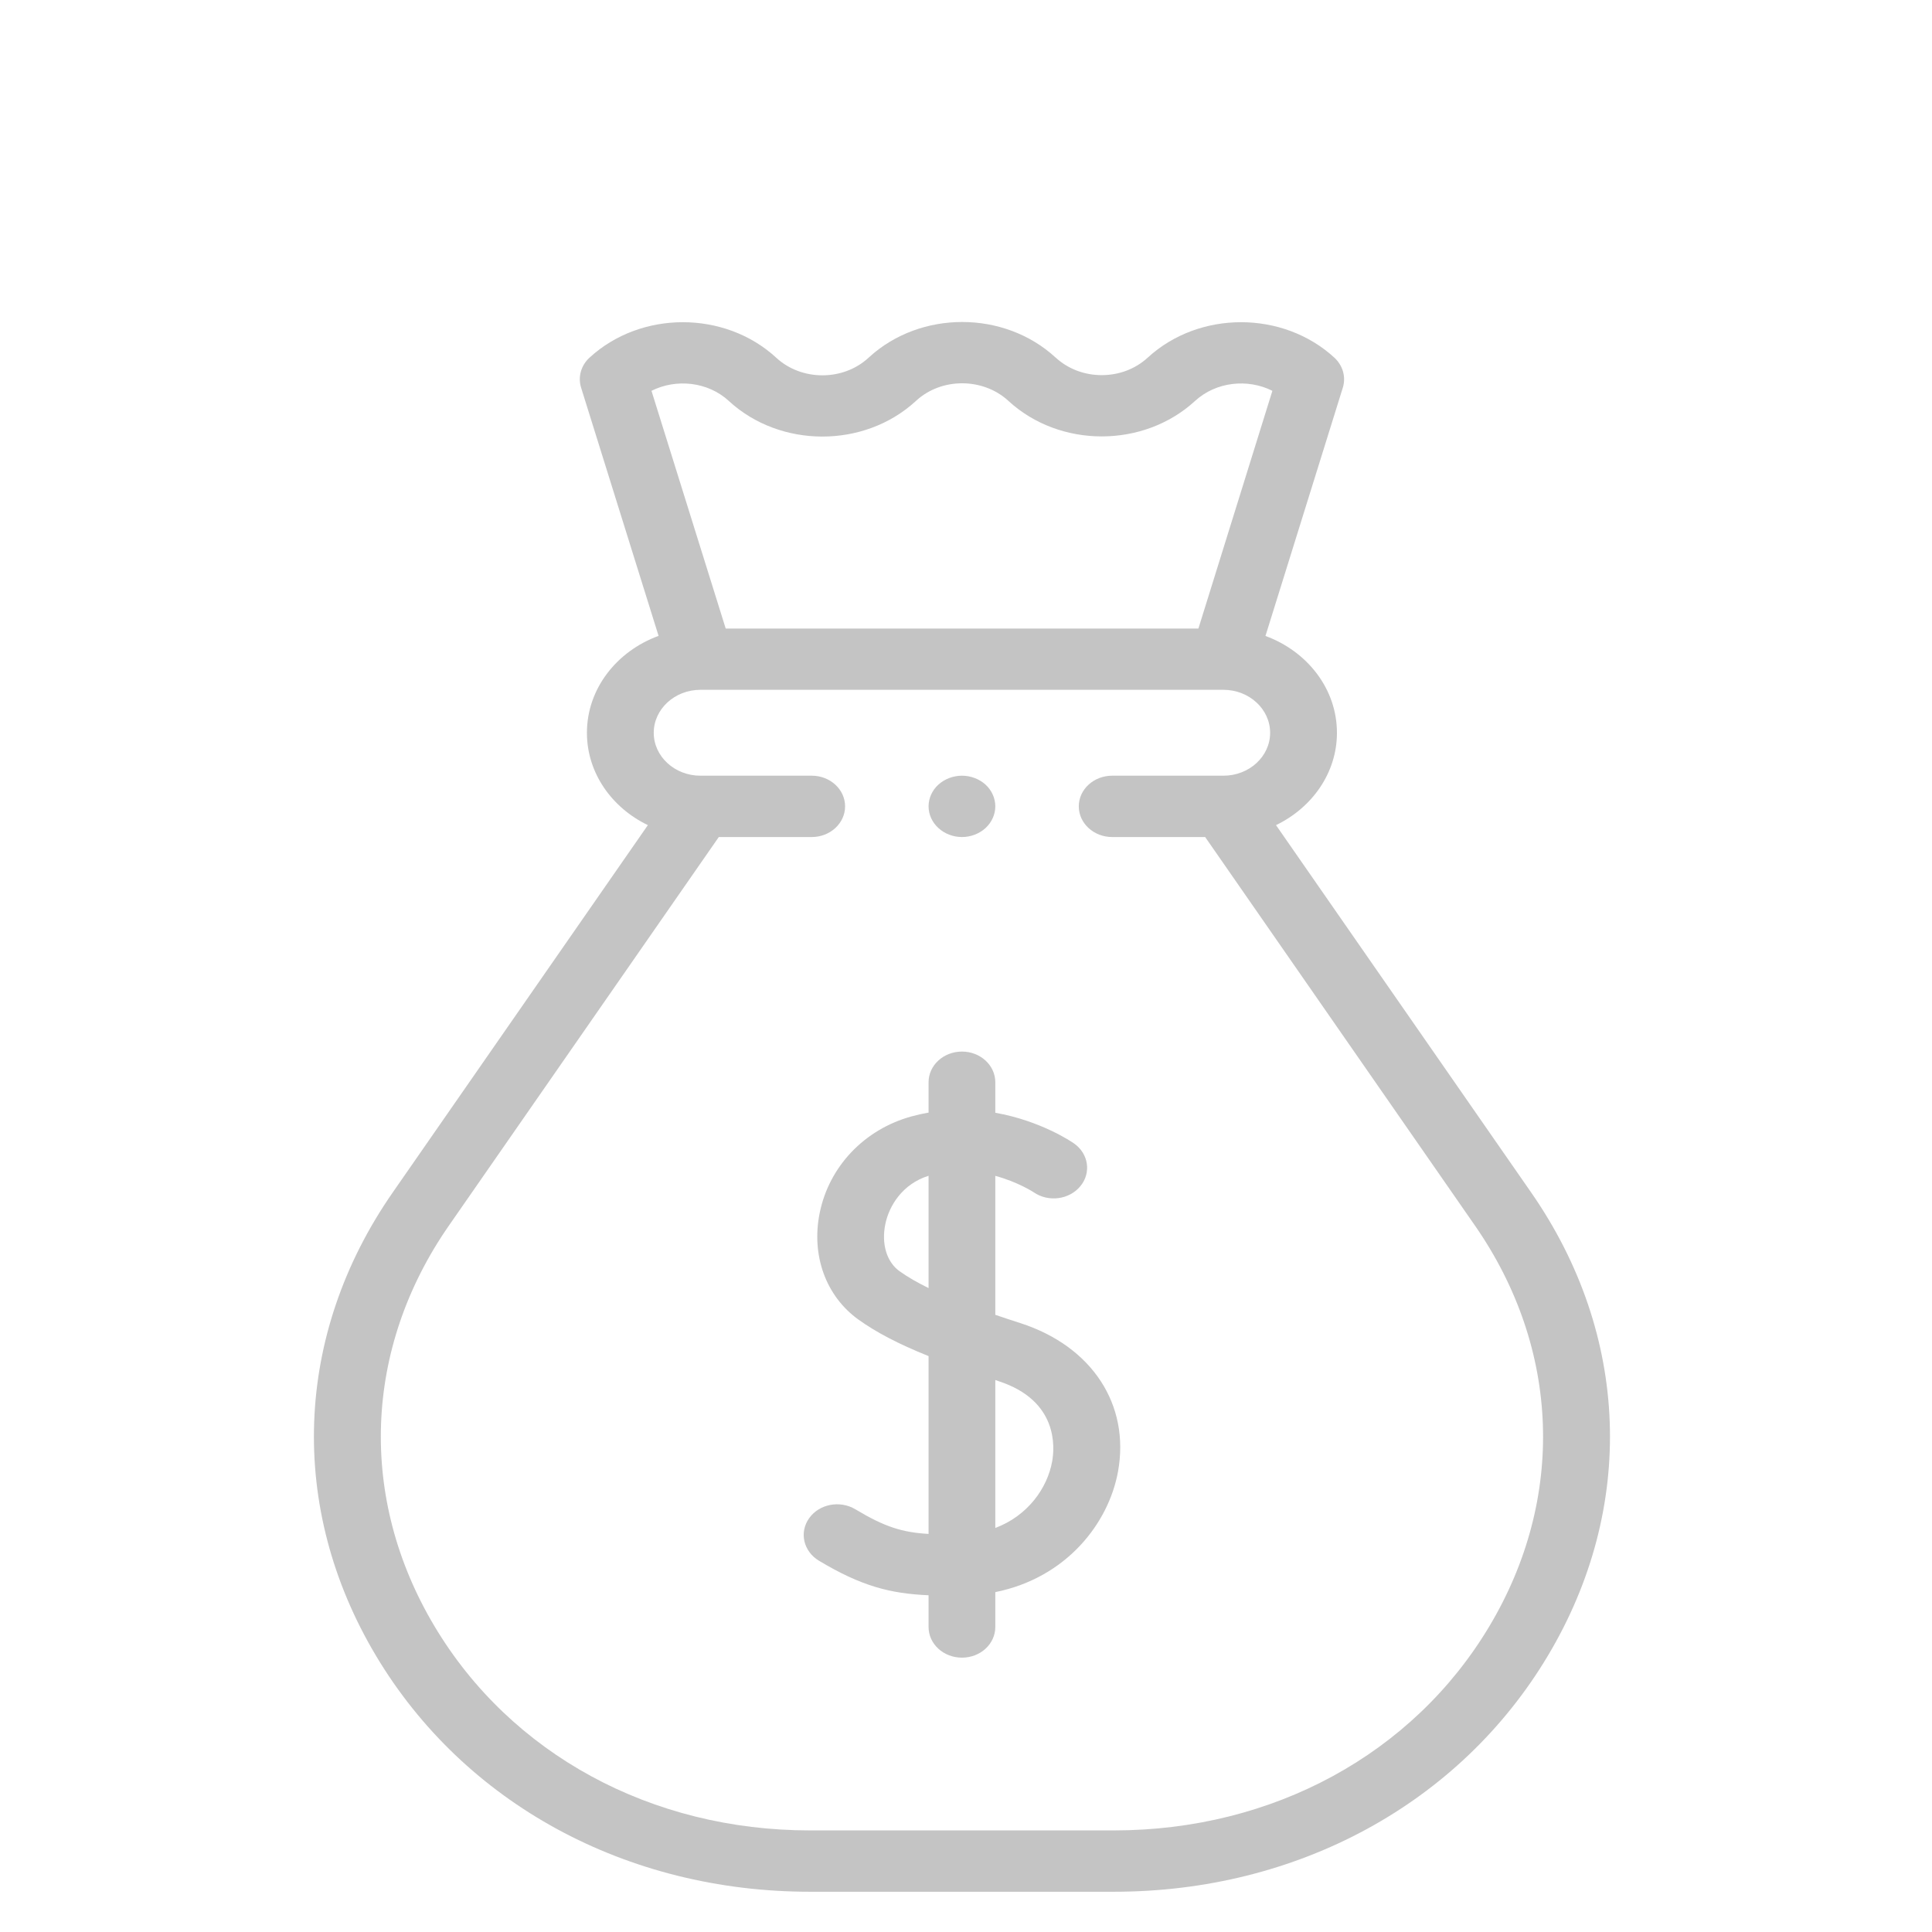 <svg width="24" height="24" viewBox="0 0 24 24" fill="none" xmlns="http://www.w3.org/2000/svg">
<path d="M19.021 14.814L15.851 10.25C16.301 10.033 16.608 9.6 16.608 9.103C16.608 8.558 16.24 8.091 15.72 7.9L16.681 4.816C16.722 4.683 16.682 4.54 16.575 4.442C15.936 3.856 14.897 3.856 14.258 4.442C14.105 4.583 13.902 4.66 13.686 4.66C13.47 4.66 13.267 4.583 13.113 4.441L13.111 4.44C12.475 3.855 11.437 3.853 10.798 4.436L10.786 4.447C10.471 4.735 9.958 4.734 9.644 4.445L9.641 4.442C9.002 3.856 7.963 3.856 7.324 4.442C7.217 4.54 7.177 4.684 7.219 4.817L8.181 7.899C7.66 8.09 7.291 8.557 7.291 9.103C7.291 9.6 7.598 10.033 8.048 10.25L4.878 14.814C3.651 16.58 3.574 18.73 4.67 20.567C5.766 22.404 7.782 23.5 10.062 23.5H13.837C16.117 23.5 18.133 22.404 19.229 20.567C20.326 18.73 20.248 16.58 19.021 14.814V14.814ZM9.054 4.981L9.057 4.984C9.694 5.568 10.732 5.57 11.371 4.987L11.383 4.976C11.698 4.689 12.21 4.69 12.526 4.979L12.528 4.981C13.166 5.568 14.206 5.568 14.845 4.981C15.105 4.742 15.499 4.7 15.806 4.855L14.887 7.808H9.015L8.093 4.855C8.4 4.7 8.795 4.742 9.054 4.981V4.981ZM18.502 20.201C17.554 21.79 15.81 22.738 13.837 22.738H10.062C8.089 22.738 6.345 21.79 5.397 20.201C4.449 18.612 4.516 16.751 5.577 15.224L8.929 10.398H10.084C10.312 10.398 10.498 10.227 10.498 10.017C10.498 9.806 10.312 9.636 10.084 9.636H8.701C8.381 9.636 8.121 9.397 8.121 9.103C8.121 8.809 8.381 8.569 8.701 8.569H8.703H15.198C15.518 8.569 15.778 8.809 15.778 9.103C15.778 9.397 15.518 9.636 15.198 9.636H13.816C13.587 9.636 13.401 9.806 13.401 10.017C13.401 10.227 13.587 10.398 13.816 10.398H14.971L18.322 15.224C19.383 16.751 19.451 18.612 18.502 20.201Z" fill="#C4C4C4"/>
<path d="M12.681 16.438C12.577 16.405 12.47 16.369 12.364 16.333V14.607C12.645 14.683 12.833 14.806 12.841 14.811C13.024 14.937 13.282 14.903 13.42 14.736C13.559 14.569 13.523 14.33 13.34 14.203C13.316 14.186 12.93 13.923 12.364 13.823V13.444C12.364 13.234 12.179 13.063 11.95 13.063C11.72 13.063 11.535 13.234 11.535 13.444V13.821C11.465 13.833 11.393 13.849 11.321 13.869C10.738 14.03 10.301 14.488 10.183 15.065C10.075 15.592 10.258 16.1 10.662 16.391C10.882 16.549 11.155 16.693 11.535 16.846V19.055C11.208 19.036 10.99 18.968 10.626 18.749C10.434 18.634 10.177 18.683 10.052 18.859C9.926 19.035 9.98 19.271 10.172 19.387C10.703 19.706 11.062 19.796 11.535 19.817V20.211C11.535 20.422 11.72 20.592 11.95 20.592C12.179 20.592 12.364 20.422 12.364 20.211V19.778C13.252 19.599 13.772 18.919 13.888 18.282C14.04 17.45 13.566 16.726 12.681 16.438ZM11.174 15.791C11.015 15.677 10.947 15.452 10.998 15.206C11.044 14.98 11.21 14.707 11.535 14.606V16.001C11.399 15.934 11.275 15.864 11.174 15.791ZM13.07 18.156C13.011 18.482 12.771 18.828 12.364 18.981V17.143C12.378 17.148 12.39 17.152 12.404 17.157C13.148 17.398 13.102 17.982 13.07 18.156V18.156Z" fill="#C4C4C4"/>
<path d="M11.95 10.398C12.059 10.398 12.166 10.357 12.243 10.286C12.32 10.215 12.364 10.117 12.364 10.017C12.364 9.916 12.32 9.818 12.243 9.747C12.166 9.677 12.059 9.636 11.95 9.636C11.841 9.636 11.734 9.677 11.657 9.747C11.579 9.818 11.535 9.916 11.535 10.017C11.535 10.117 11.579 10.215 11.657 10.286C11.734 10.357 11.841 10.398 11.95 10.398Z" fill="#C4C4C4"/>
</svg>
